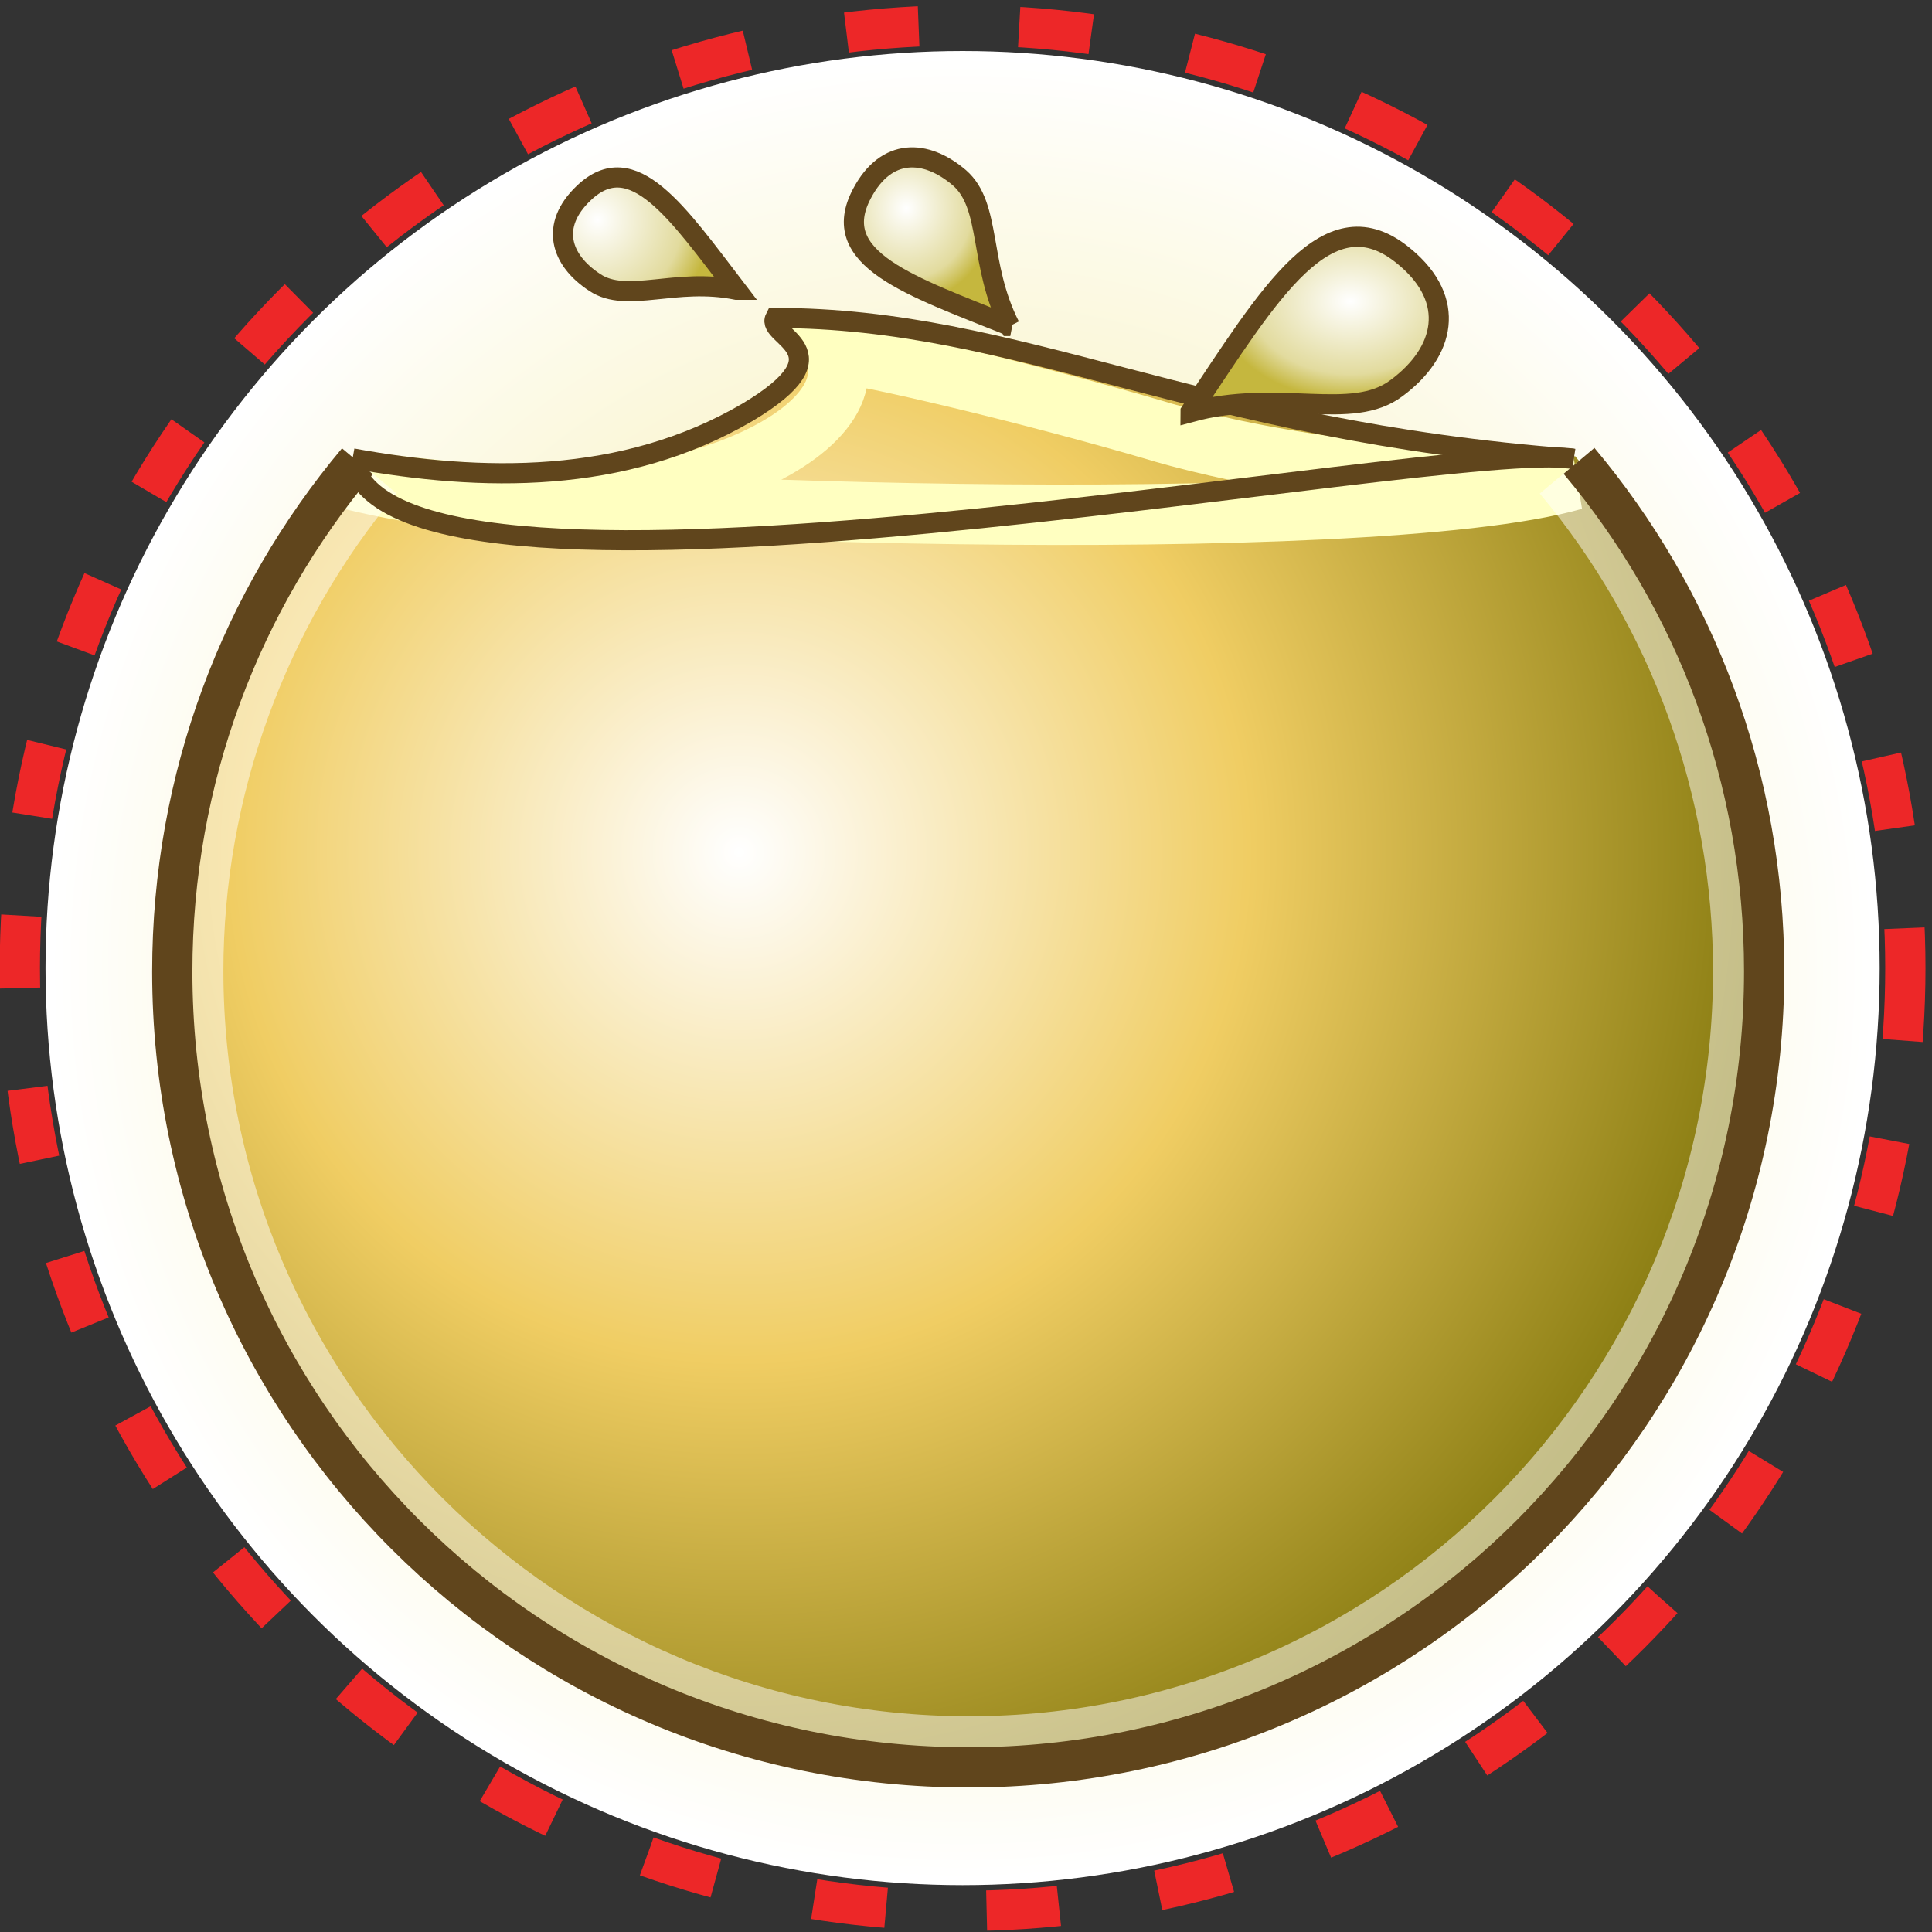 <svg xmlns="http://www.w3.org/2000/svg" width="48" height="48" xmlns:xlink="http://www.w3.org/1999/xlink"><rect width="100%" height="100%" fill="#333333" stroke="none"/><defs><radialGradient id="a" cx="309.748" cy="439.215" r="24.293" gradientTransform="matrix(1.041 0 0 1.041 -304.211 -436.113)" fx="309.748" fy="439.215" gradientUnits="userSpaceOnUse"><stop offset="0" stop-color="#fff"/><stop offset=".5" stop-color="#f0cd63"/><stop offset="1" stop-color="#8b7e13"/></radialGradient><radialGradient id="b" cx="306.611" cy="423.268" r="2.709" gradientTransform="matrix(1.041 0 0 1.041 -304.211 -436.113)" fx="306.611" fy="423.268" gradientUnits="userSpaceOnUse"><stop offset="0" stop-color="#fff"/><stop offset=".747" stop-color="#e2db9e"/><stop offset="1" stop-color="#c5b73e"/></radialGradient><radialGradient id="c" cx="315.203" cy="442.042" r="21.887" gradientUnits="userSpaceOnUse" fy="442.042" fx="315.203"><stop offset="0" stop-color="#f2e78b"/><stop offset=".994" stop-color="#fff"/></radialGradient><radialGradient id="d" cx="309.748" cy="439.215" r="24.293" xlink:href="#a" gradientUnits="userSpaceOnUse" gradientTransform="matrix(1.041 0 0 1.041 -304.084 -436.049)" fx="309.748" fy="439.215"/><radialGradient id="g" cx="306.489" cy="424.182" r="2.709" xlink:href="#b" gradientUnits="userSpaceOnUse" gradientTransform="matrix(1.041 0 0 1.041 -304.211 -436.113)" fx="306.489" fy="424.182"/><radialGradient id="f" cx="22.516" cy="5.231" r="2.188" xlink:href="#b" fx="22.516" fy="5.231" gradientTransform="matrix(1 0 0 1.072 0 -.433)" gradientUnits="userSpaceOnUse"/><radialGradient id="e" cx="33.551" cy="7.272" r="3.337" xlink:href="#b" fx="33.551" fy="7.272" gradientTransform="matrix(1 0 0 .727 0 2.199)" gradientUnits="userSpaceOnUse"/></defs><g><circle cx="315.203" cy="442.041" r="21.887" fill="url(#c)" transform="matrix(1.041 0 0 1.041 -304.211 -436.113)"/><path fill="url(#d)" d="M30.9 10.1c4.15 1.23 8.28 1.3 8.23 1.23 2.93 3.45 4.7 7.92 4.7 12.8 0 10.93-8.85 19.8-19.77 19.8-10.93 0-19.78-8.87-19.78-19.8 0-4.87 1.76-9.34 4.7-12.8-.05.06 2.26.7 4.74.48 6.43-.86 6.76-2.88 5.67-3.83 2.96 0 7.06 1.02 11.5 2.12z"/><path fill="none" stroke="#ffffc1" stroke-width="1.5" d="M28.8 10.72c5.03 1.45 10.3 1.2 10.3 1.2-5.18 1.47-25.46.8-30.35 0 7.06 1.73 12.97-1 11.96-3.17.78.06 4.8 1 8.1 1.97z"/><path fill="none" stroke="#fff" stroke-width="1.5" d="M38.83 11.78c2.9 3.46 4.48 7.84 4.48 12.35 0 10.62-8.62 19.26-19.24 19.26S4.8 34.74 4.8 24.12c0-4.5 1.6-8.9 4.48-12.34" opacity=".5"/><path fill="none" stroke="#60451c" d="M39.23 11.45c2.88 3.43 4.6 7.86 4.6 12.68 0 10.93-8.85 19.78-19.77 19.78-10.93 0-19.78-8.84-19.78-19.77 0-4.82 1.72-9.25 4.6-12.68"/><path fill="none" stroke="#60451c" stroke-width=".5" d="M39.1 11.4c-9.42-.7-13.75-3.5-19.84-3.5-.24.47 1.87.82-.7 2.35-3.08 1.8-6.6 1.72-9.8 1.14"/><path fill="url(#e)" stroke="#60451c" stroke-width=".5" d="M29.58 10.23C31.54 7.3 33 4.78 34.9 6.38c1.3 1.08 1 2.37-.2 3.26-1.12.85-2.92 0-5.12.6z"/><path fill="url(#f)" stroke="#60451c" stroke-width=".5" d="M25.1 8.1c-2.48-1-4.56-1.66-3.68-3.3.6-1.13 1.58-1.1 2.42-.38.8.7.47 2.15 1.25 3.68z"/><path fill="url(#g)" stroke="#60451c" stroke-width=".5" d="M18.3 7.2c-1.47-1.92-2.58-3.57-3.8-2.4-.84.8-.58 1.66.28 2.22.8.53 2-.13 3.52.18z"/><path fill="none" stroke="#60451c" stroke-width=".5" d="M39.1 11.4c-3.24-.52-29.45 4.8-30.35 0"/><circle cx="315.203" cy="442.042" r="22.5" fill="none" stroke="#ed2728" stroke-width=".961" transform="matrix(1.041 0 0 1.041 -304.211 -436.113)" stroke-dasharray="1.729, 2.401"/></g></svg>